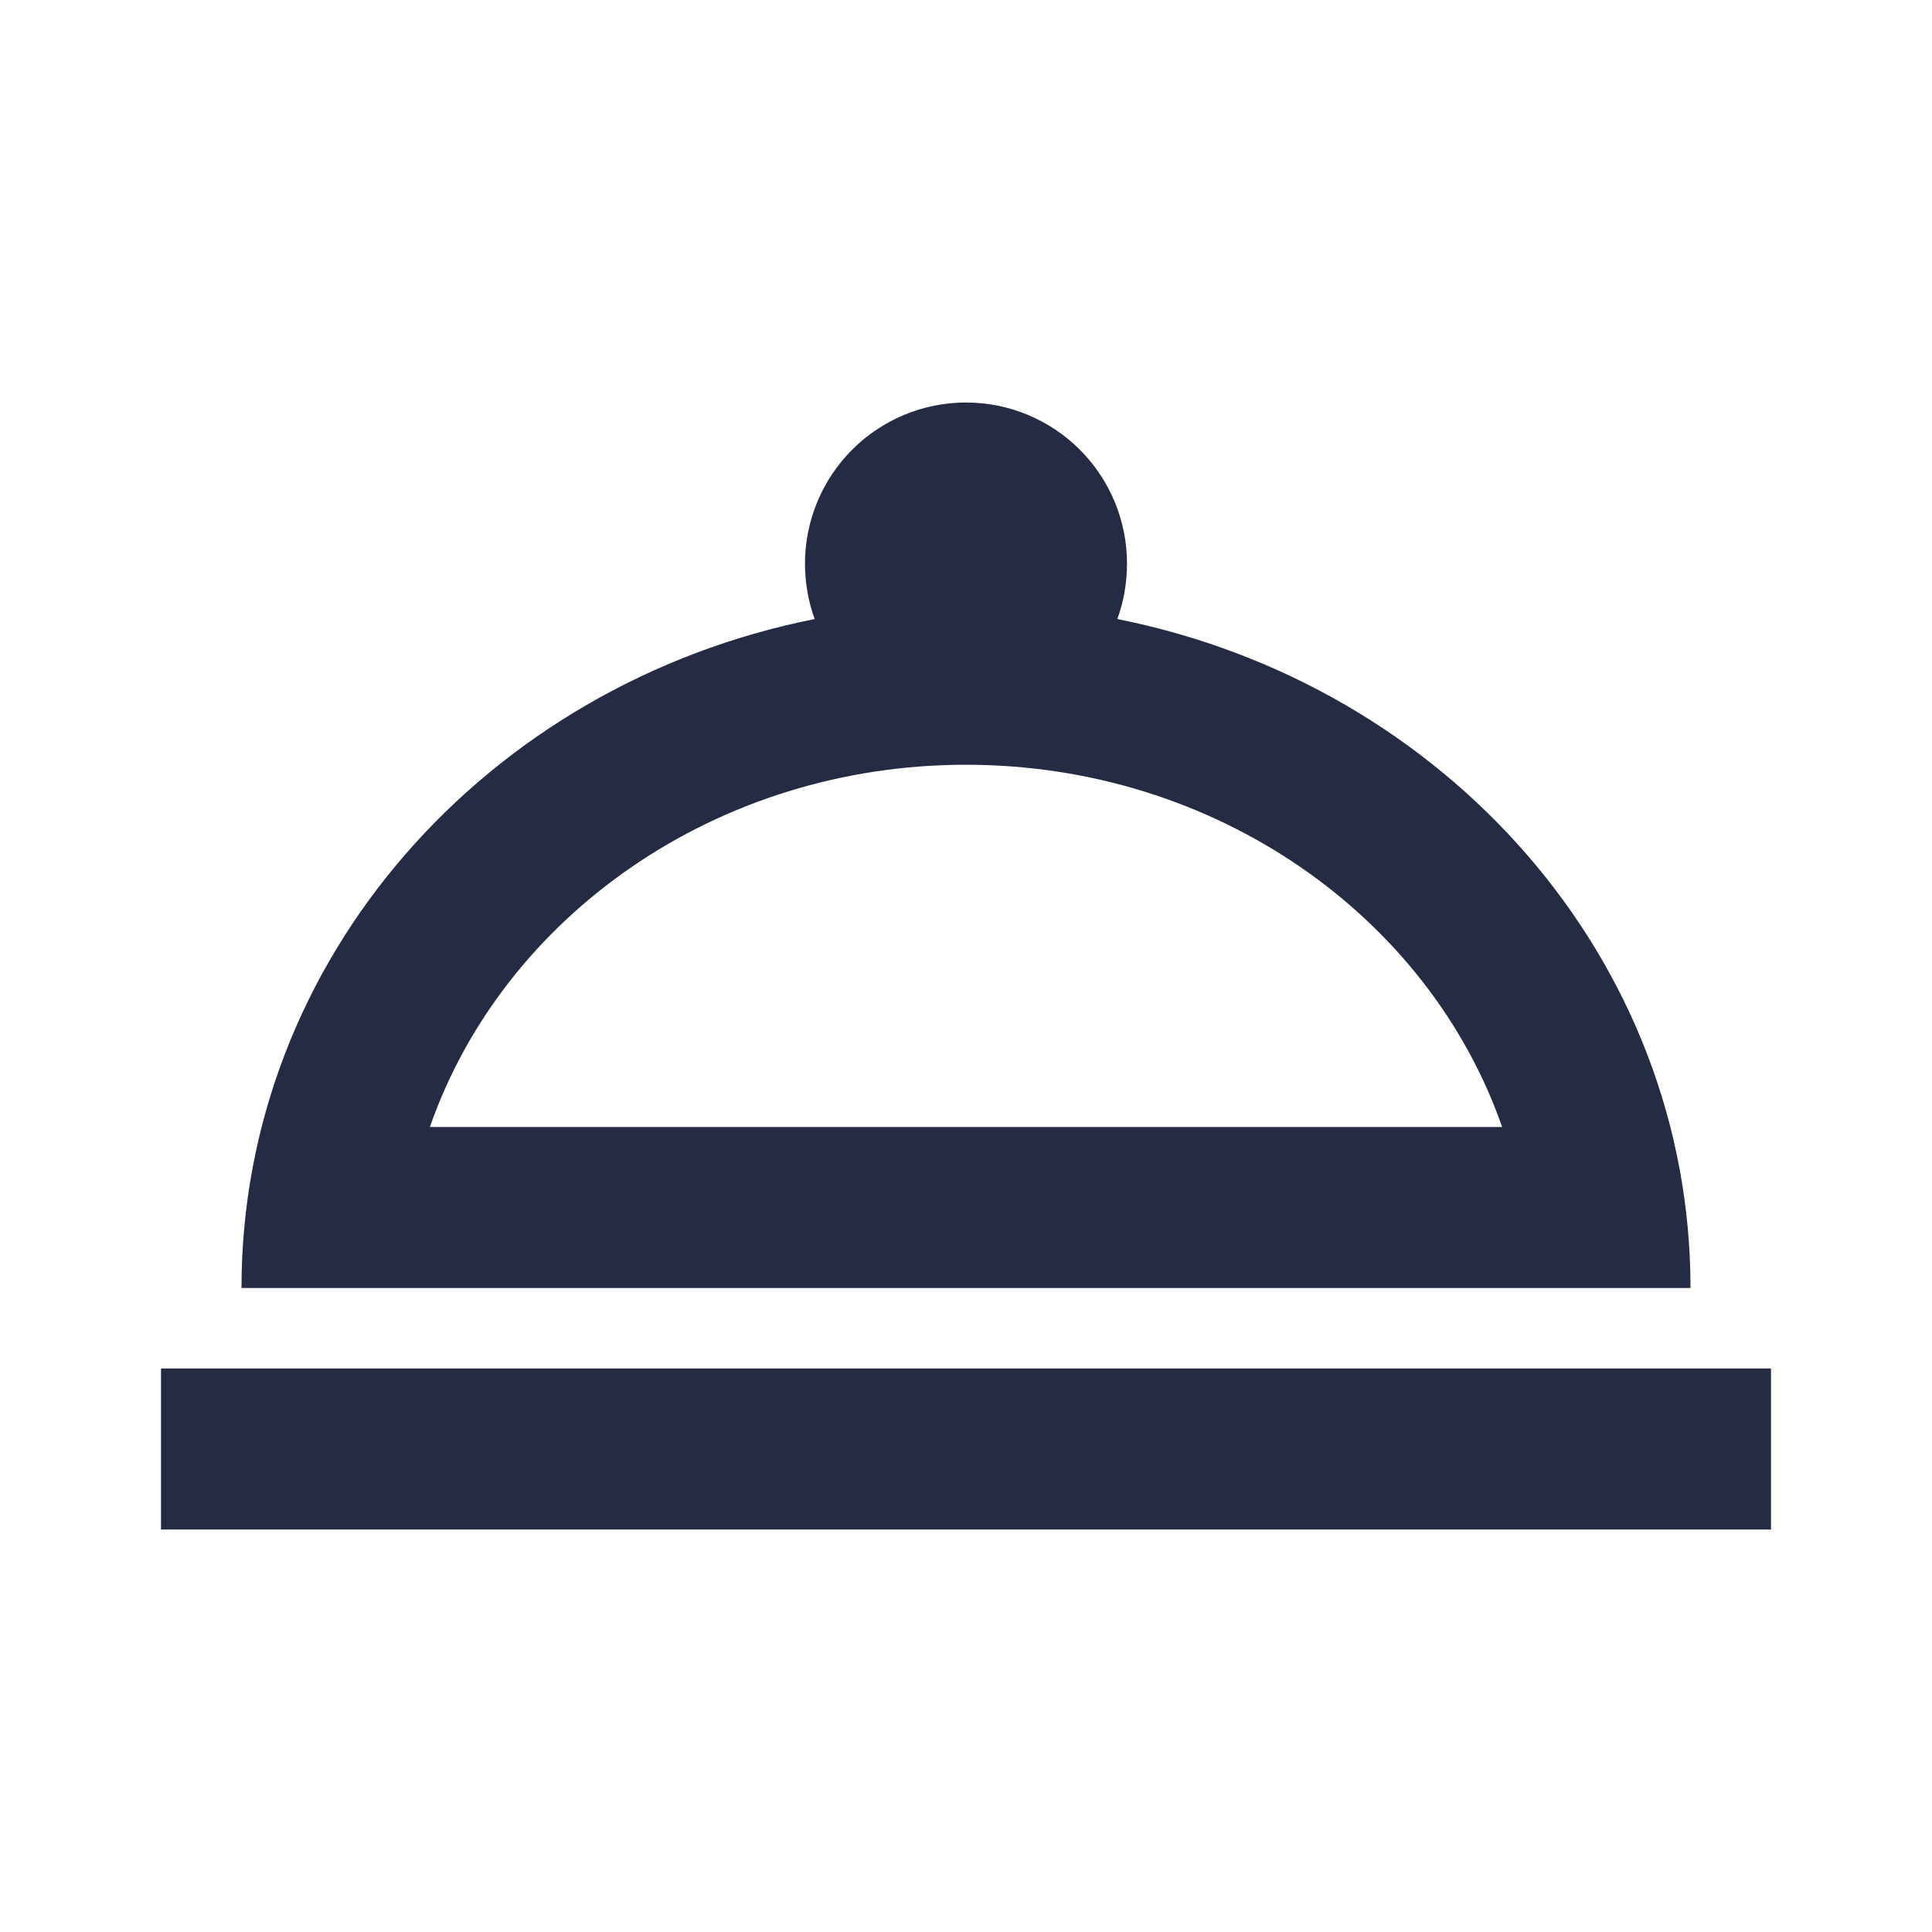 <svg width="24" height="24" viewBox="0 0 24 24" fill="none" xmlns="http://www.w3.org/2000/svg">
<g id="mdi:call-bell-outline">
<path id="Vector" d="M12 5C12.53 5 13.039 5.211 13.414 5.586C13.789 5.961 14 6.47 14 7C14 7.24 13.96 7.47 13.88 7.69C17.95 8.5 21 11.91 21 16H3C3 11.91 6.05 8.5 10.12 7.69C10.04 7.47 10 7.24 10 7C10 6.47 10.211 5.961 10.586 5.586C10.961 5.211 11.47 5 12 5ZM22 19H2V17H22V19ZM12 9.5C8.89 9.5 6.25 11.39 5.34 14H18.66C17.75 11.39 15.11 9.5 12 9.5Z" fill="#252B42"/>
</g>
</svg>
